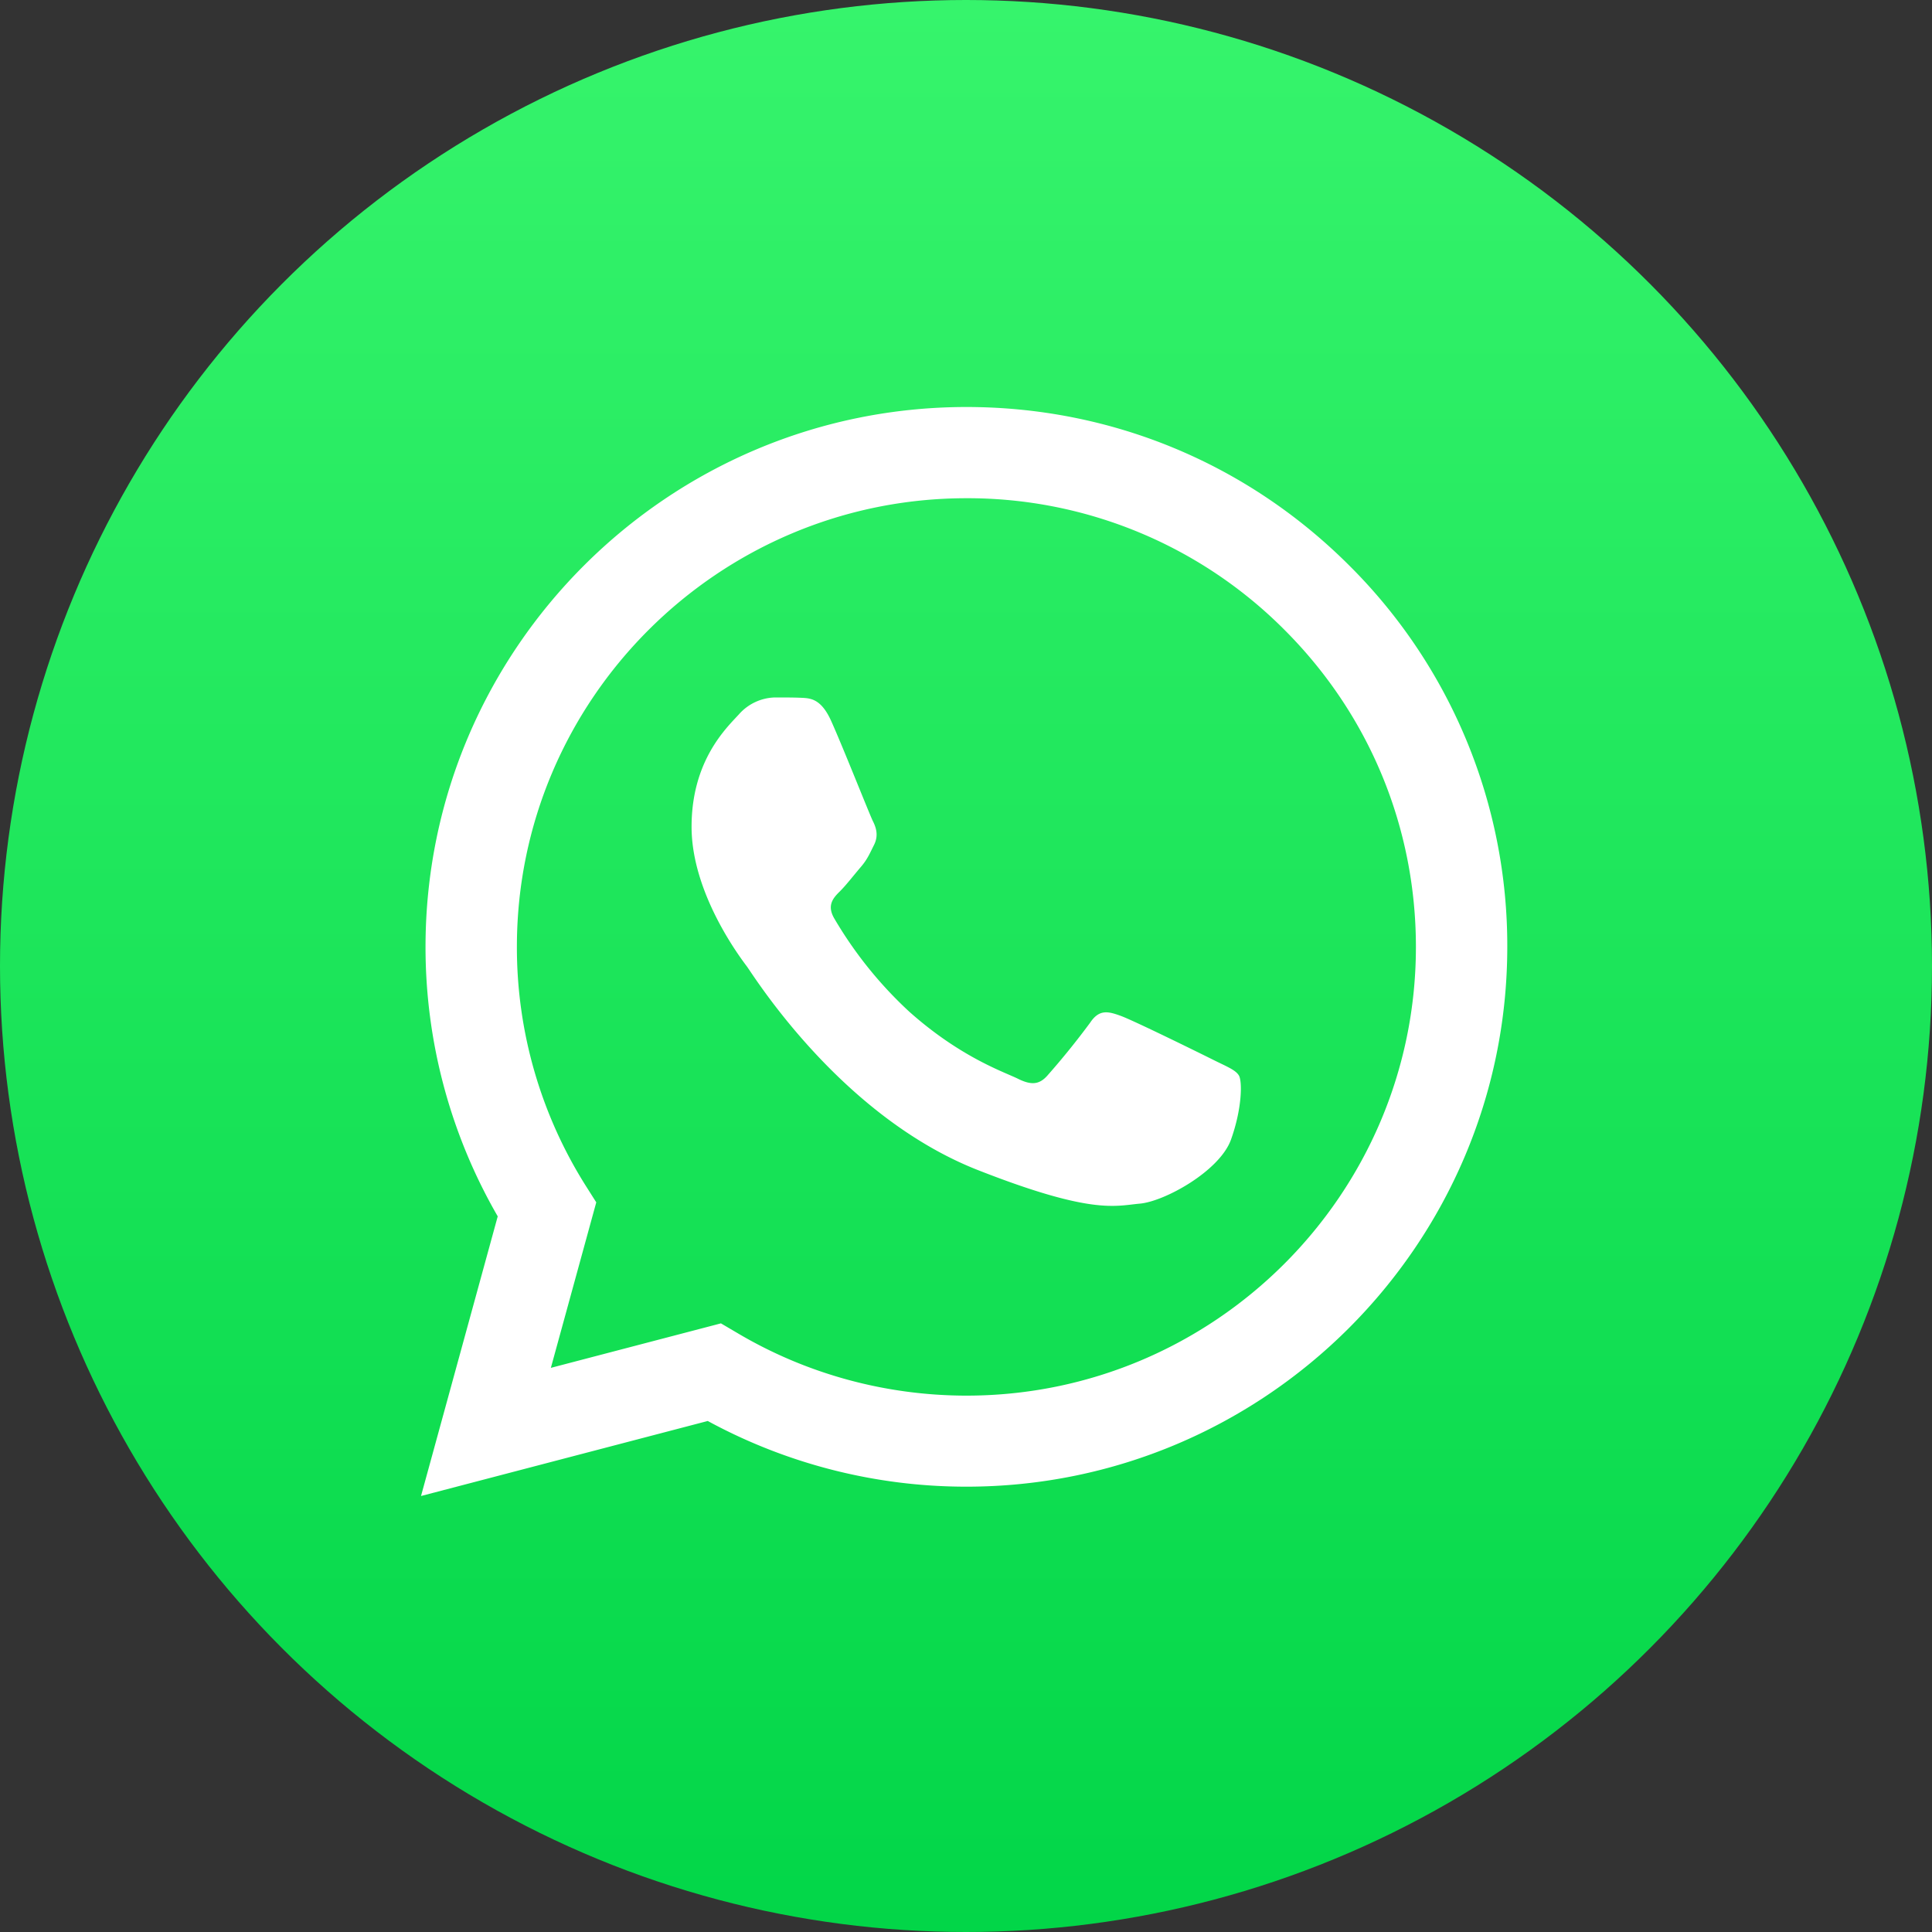 <svg width="24" height="24" fill="none" xmlns="http://www.w3.org/2000/svg"><rect width="100%" height="100%" fill="#333333" stroke="none"/><circle cx="12" cy="12" r="12" fill="url(#a)"/><path d="m8.957 16.44.204.12c.857.508 1.84.776 2.842.777h.002c3.078 0 5.583-2.5 5.584-5.572 0-1.489-.58-2.889-1.634-3.942a5.553 5.553 0 0 0-3.948-1.634c-3.08 0-5.585 2.5-5.586 5.571a5.55 5.55 0 0 0 .853 2.966l.133.21-.564 2.056 2.114-.553ZM5.23 18.584l.953-3.474a6.682 6.682 0 0 1-.897-3.35c.002-3.697 3.016-6.704 6.72-6.704 1.796 0 3.483.699 4.752 1.966a6.657 6.657 0 0 1 1.966 4.742c-.002 3.696-3.016 6.704-6.719 6.704h-.003a6.725 6.725 0 0 1-3.21-.816l-3.562.932Z" fill="#fff"/><path fill-rule="evenodd" clip-rule="evenodd" d="M10.326 8.958c-.126-.28-.258-.285-.378-.29-.098-.004-.21-.004-.321-.004a.617.617 0 0 0-.448.21c-.154.168-.588.573-.588 1.397 0 .825.602 1.621.686 1.733.084.112 1.161 1.858 2.868 2.53 1.418.557 1.706.446 2.014.418.308-.027.993-.405 1.133-.796s.14-.726.098-.796c-.042-.07-.154-.112-.322-.196s-.993-.49-1.147-.545c-.154-.056-.266-.084-.378.084a9.721 9.721 0 0 1-.531.657c-.098.111-.196.125-.364.042-.168-.084-.708-.261-1.35-.832a5.05 5.05 0 0 1-.934-1.16c-.098-.168-.01-.259.074-.342.075-.075.168-.196.252-.294.084-.097.112-.167.168-.279.056-.112.028-.21-.014-.293-.042-.084-.369-.913-.518-1.244Z" fill="#fff"/><defs><linearGradient id="a" x1="12" y1="0" x2="12" y2="24" gradientUnits="userSpaceOnUse"><stop stop-color="#36F46C"/><stop offset="1" stop-color="#02D648"/></linearGradient></defs></svg>